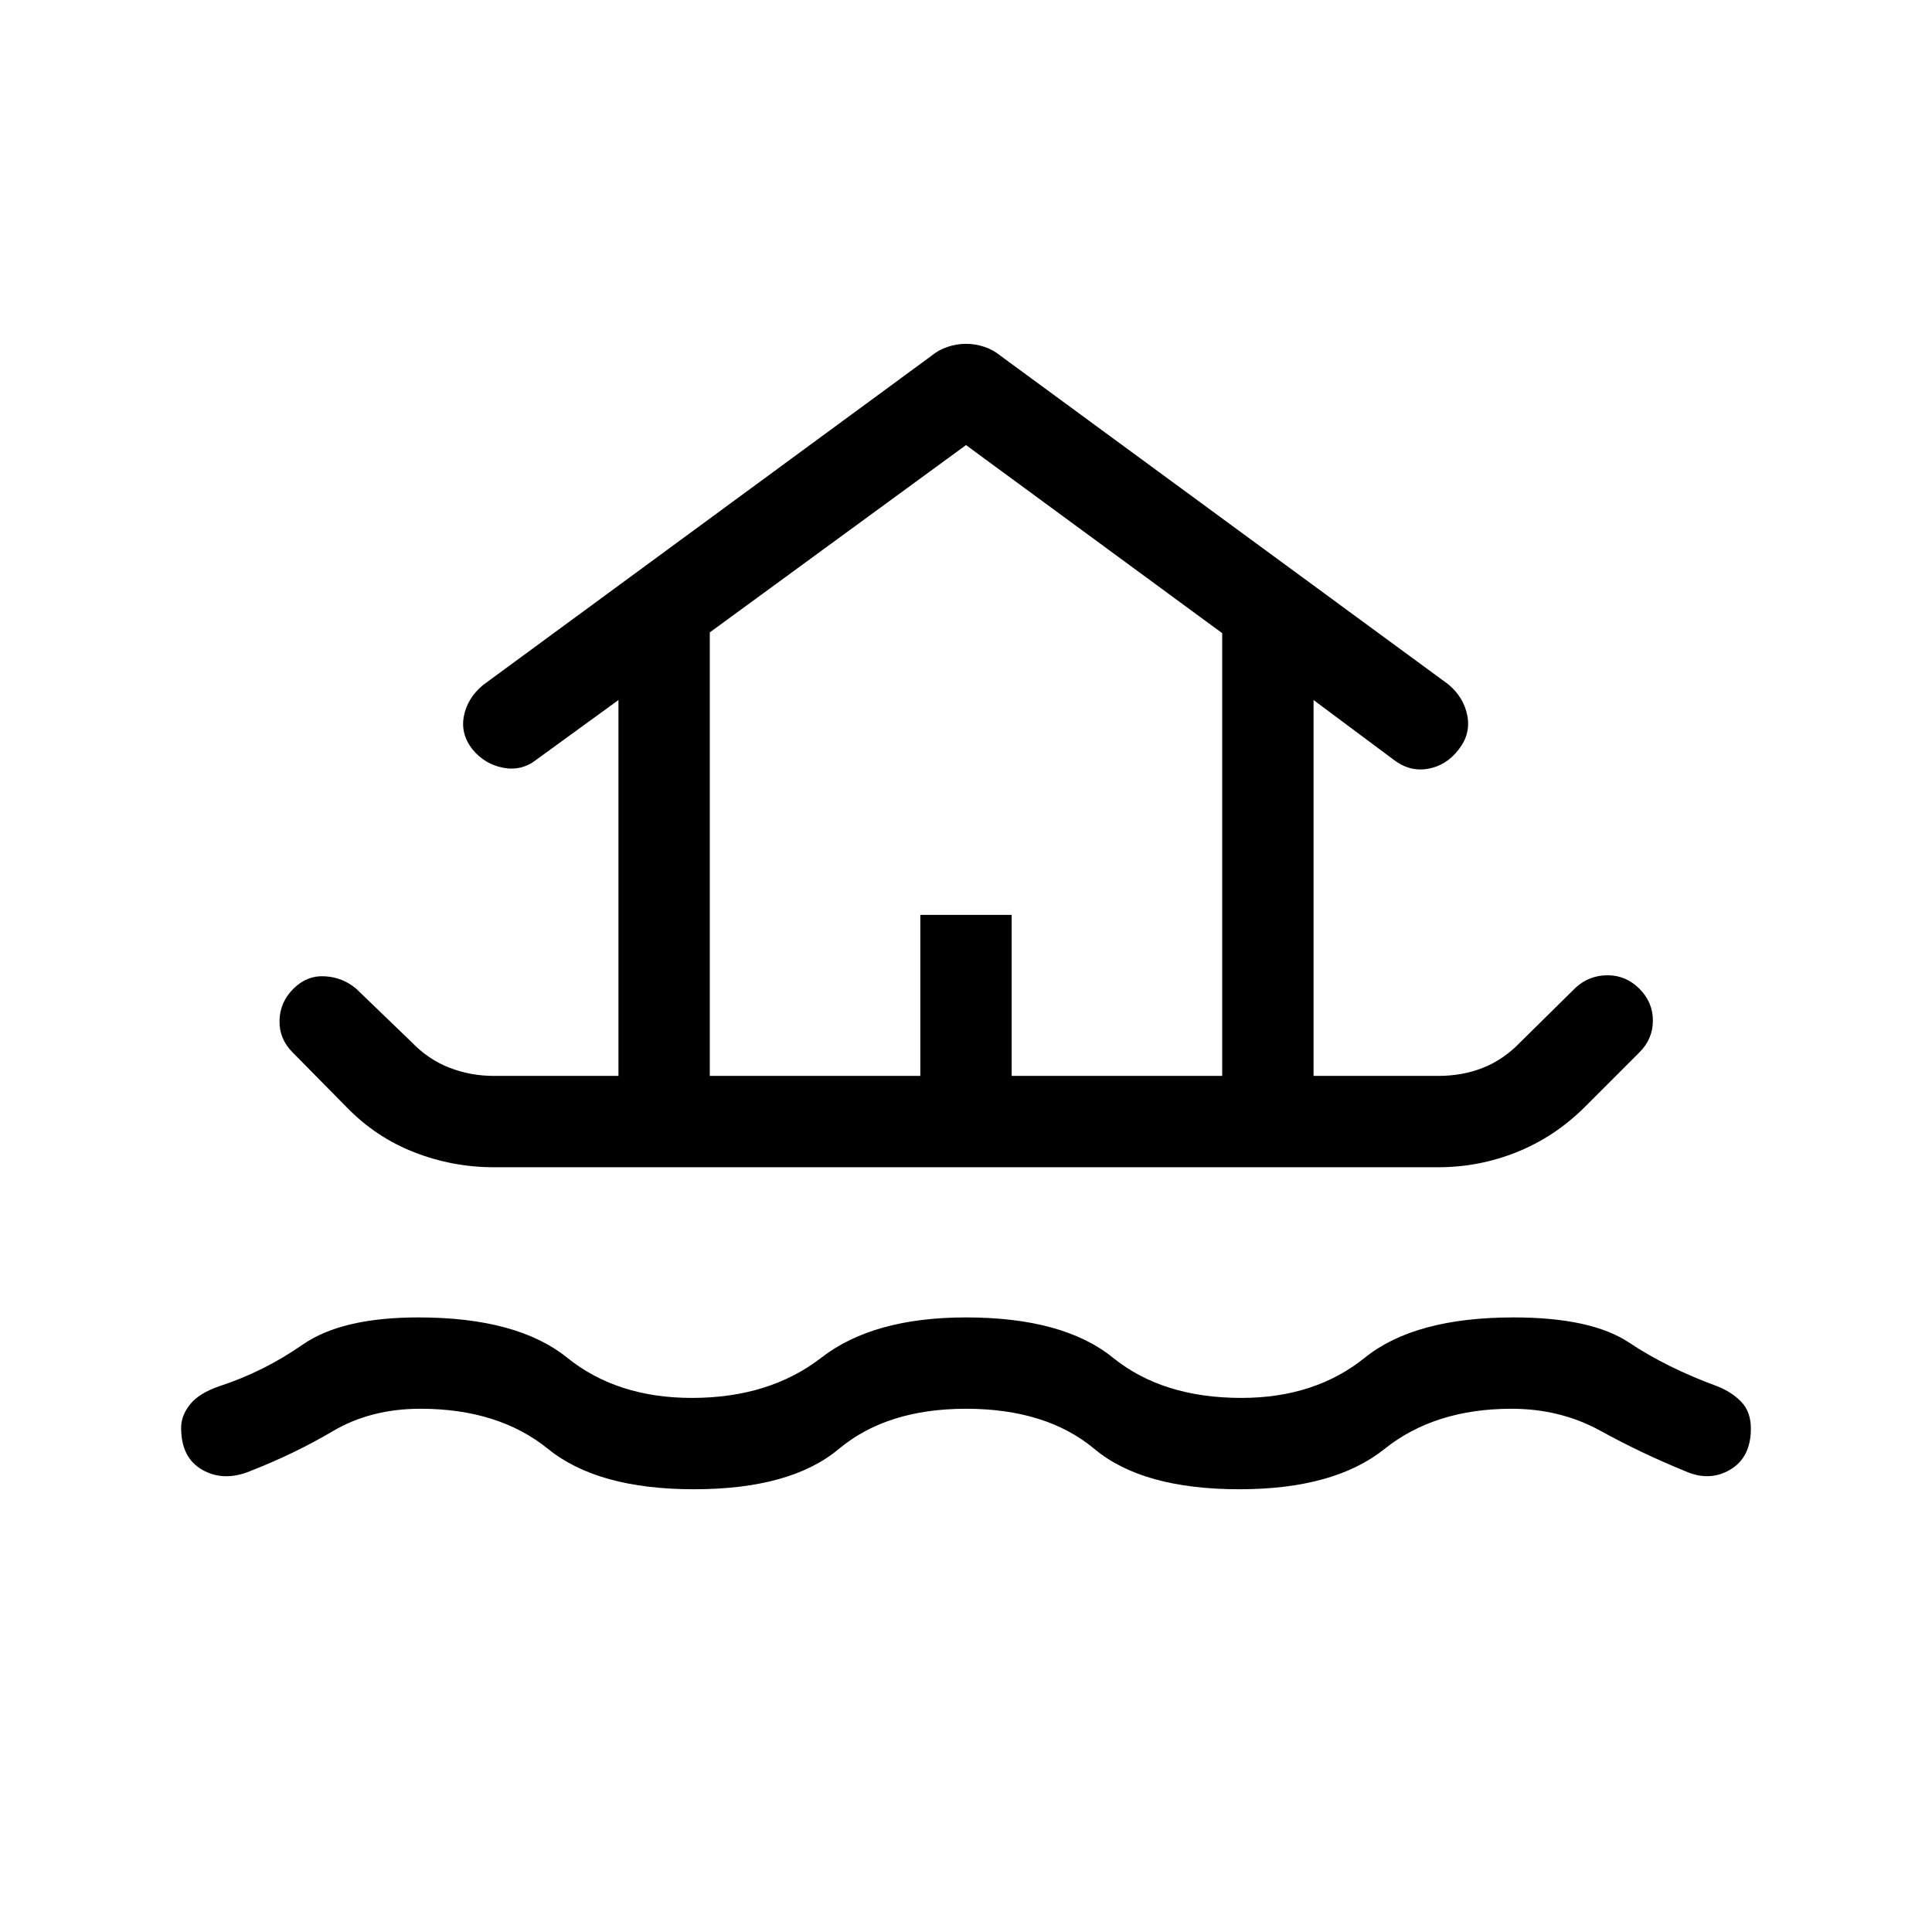 <svg xmlns="http://www.w3.org/2000/svg" width="48" height="48" viewBox="0 -960 960 960"><path d="M344.769-220.001q-47.692 0-72.384-20t-63.462-20q-24.692 0-43.577 11.153-18.885 11.154-40.885 19.77-13.153 5.461-23.807-.5-10.653-5.962-10.653-20.961 0-6.077 4.461-11.654 4.462-5.577 14.615-9.038 21.923-7.154 41.346-20.654t57.5-13.5q49.077 0 73.885 20 24.807 20 61.961 20 38.539 0 64.347-20 25.807-20 71.884-20 48.307 0 73 20 24.692 20 63.846 20 36.539 0 61.346-20 24.808-20 73.885-20 38.615 0 57.384 12.5t43.693 21.654q7.307 2.846 12.076 7.807 4.769 4.962 4.769 13.269 0 14.385-10.346 20.461-10.346 6.077-22.499.616-22-9-41.885-19.962-19.884-10.961-44.192-10.961-38.154 0-63.154 20t-72.077 20q-48.077 0-72-20-23.923-20-63.846-20-39.308 0-63.231 20-23.923 20-72 20Zm-99.383-160q-20.462 0-39.5-7.423-19.038-7.424-33.5-22.27l-27-27.384q-6.692-6.692-6.5-15.808.193-9.115 6.885-15.807t15.615-6.192q8.923.5 15.615 6.192l27.384 26.385q8.385 8.769 18.924 12.846 10.538 4.077 22.077 4.077h61.923v-186.769l-40.846 29.692q-7.308 5.692-16.423 3.962-9.115-1.731-15.192-9.039-6.077-7.692-4.346-16.615 1.731-8.922 9.423-15.384l222.844-163.614q3.616-3 8.116-4.5t9.115-1.5q4.615 0 9.115 1.5t8.116 4.5l222.46 163.23q7.692 6.461 9.423 15.576 1.73 9.115-4.347 16.807-6.076 7.923-15.191 9.539-9.116 1.615-17.039-4.462l-39.846-29.692v186.769h61.923q12.154 0 22.385-4.077 10.231-4.077 18.616-12.846l27.384-27q6.692-6.077 15.808-6.077 9.115 0 15.807 6.692t6.692 15.807q0 9.116-6.692 15.808l-27 27q-14.846 14.846-33.692 22.461-18.846 7.616-39.308 7.616H245.386Zm107.307-45.384h104.615v-80h45.384v80h104.615v-219.999L480-738.846l-127.307 93.077v220.384Zm0 0h254.614-254.614Z"/></svg>